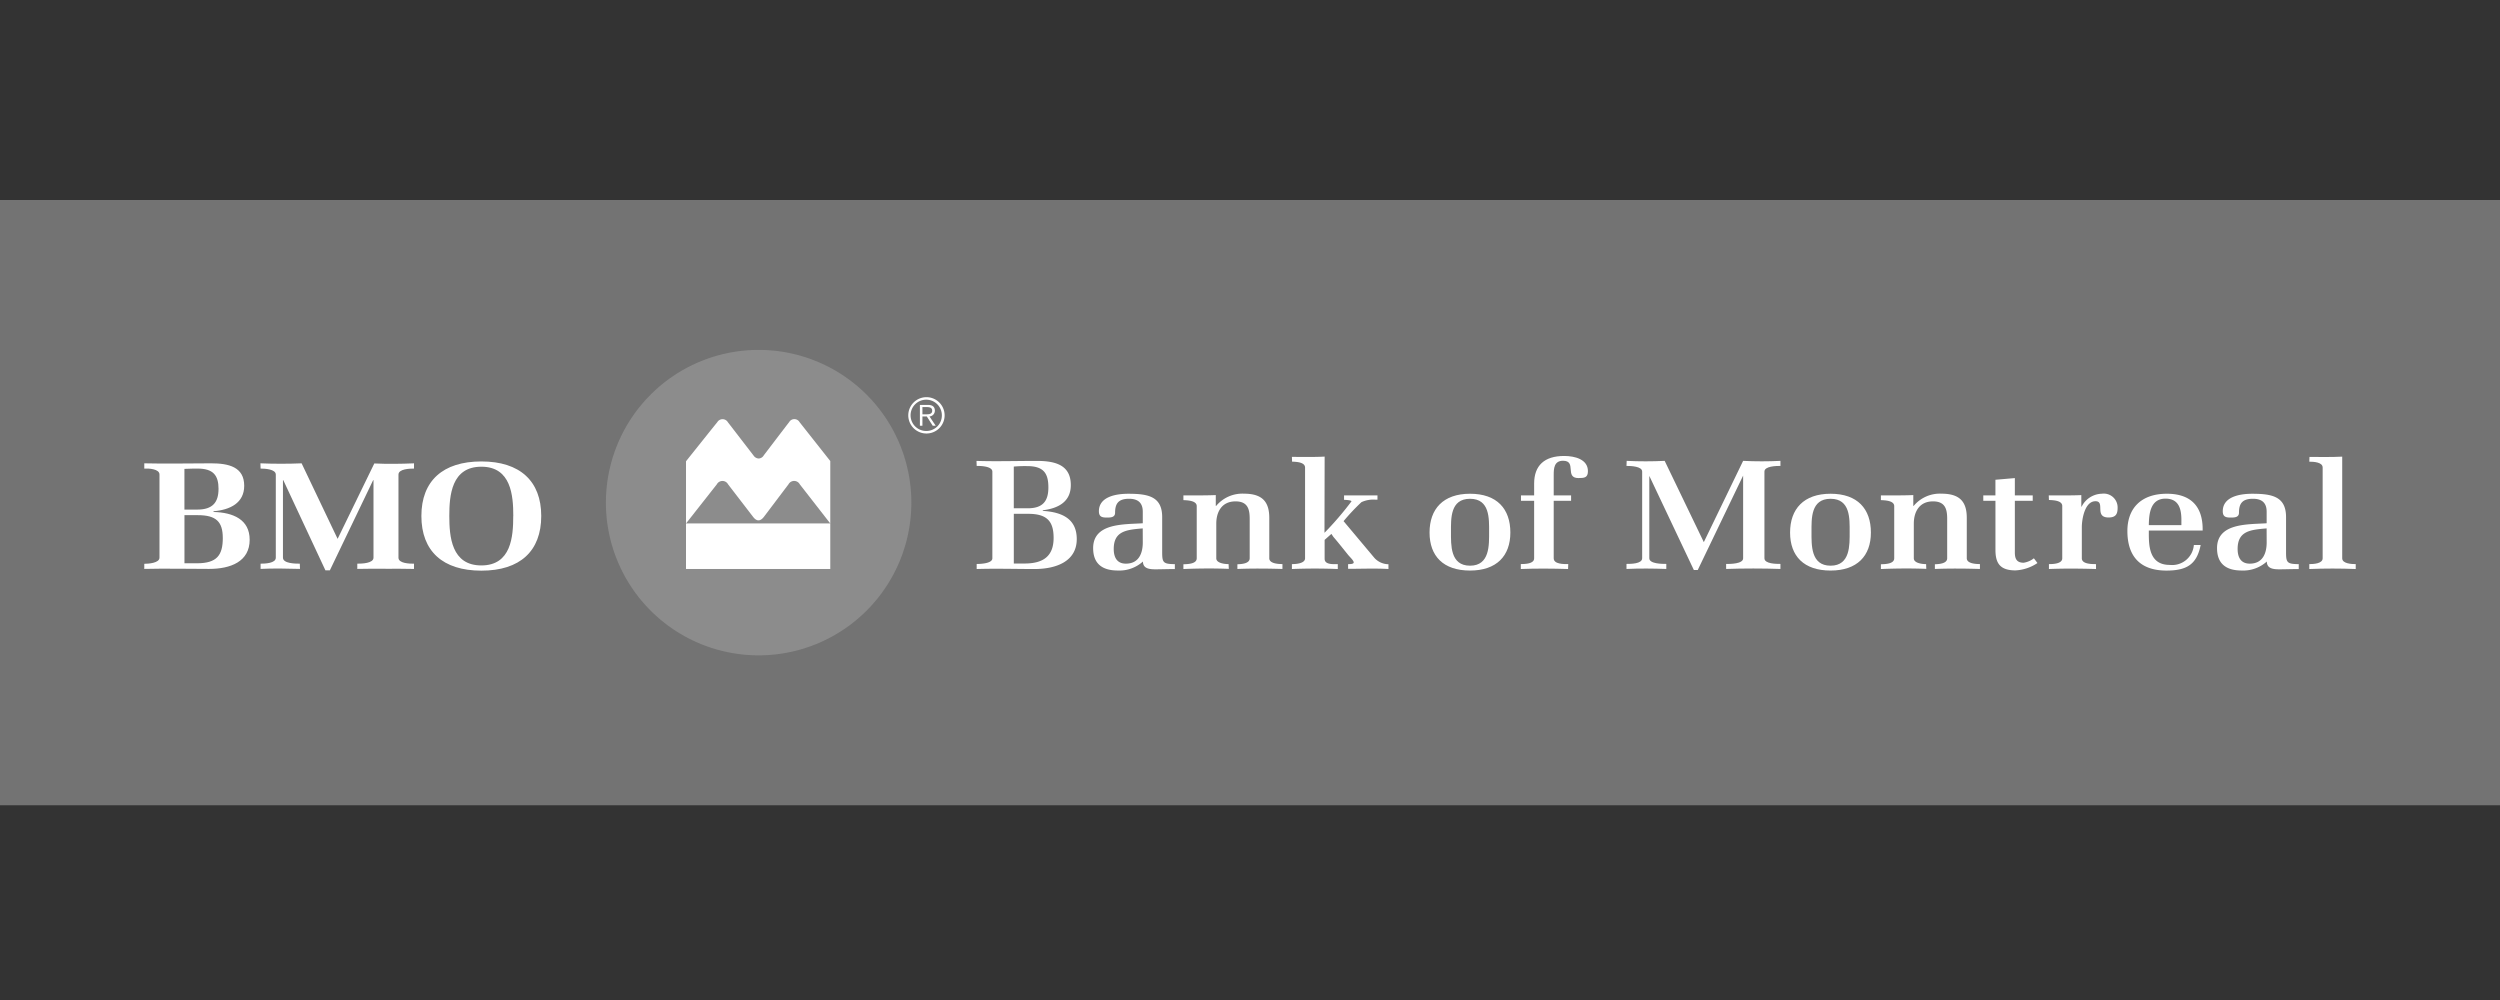<svg xmlns="http://www.w3.org/2000/svg" xmlns:xlink="http://www.w3.org/1999/xlink" viewBox="700 200 250 100">
  <rect x="700" y="200" width="250" height="100" fill="#333333" stroke="none"/>
  <defs>
    <style>
      .cls-1 {
        clip-path: url(#clip-logo--bmo);
      }

      .cls-2 {
        fill: #737373;
      }

      .cls-3 {
        fill: #fff;
      }

      .cls-4 {
        fill: #8c8c8c;
      }
    </style>
    <clipPath id="clip-logo--bmo">
      <rect x="700" y="200" width="250" height="100"/>
    </clipPath>
  </defs>
  <g id="logo--bmo" class="cls-1">
    <g id="Bank_of_Montreal_Logo" transform="translate(700 220)">
      <path id="Path_28" data-name="Path 28" class="cls-2" d="M0,0H250V60.527H0Z"/>
      <path id="Path_7" data-name="Path 7" class="cls-3" d="M102.613,31.324h-1.45v4.969h1.08c1.923,0,2.9-.781,2.9-2.561,0-1.657-.656-2.408-2.532-2.408m-.117-4.771a12.889,12.889,0,0,0-1.333.046v4.172h1.4c1.535,0,2.059-.752,2.059-2.087C104.621,27.26,104.132,26.553,102.5,26.553Zm.743,10.291c-1.923,0-3.864-.063-5.787,0v-.505c.388,0,1.568-.047,1.568-.567V27.105c0-.535-1.163-.582-1.568-.566l-.018-.506c2.008.062,4.031,0,6.041,0,1.905,0,3.39.444,3.39,2.422,0,1.61-1.179,2.317-2.8,2.515v.062c2.008.123,3.395.845,3.395,2.822C107.457,36.092,105.38,36.844,103.238,36.844Z" transform="translate(0.218 0.058)"/>
      <path id="Path_8" data-name="Path 8" class="cls-3" d="M114.029,32.773c-1.6.138-2.9.245-2.9,2.056,0,.736.254,1.47,1.216,1.47,1.333,0,1.689-1.1,1.689-2.116m1.249,2.683c-.625,0-1.233-.092-1.233-.781a3.512,3.512,0,0,1-2.515.9c-1.636,0-2.464-.752-2.464-2.237,0-2.532,3.089-2.363,4.962-2.487V31.1c0-.83-.423-1.289-1.368-1.289-1.079,0-1.4.491-1.4,1.4,0,.4-.338.476-.69.476-.54.016-.929-.015-.929-.628,0-1.441,1.671-1.749,2.938-1.749,1.973,0,3.39.262,3.39,2.331v3.514c0,1.039.1,1.181,1.267,1.194v.491C116.577,36.837,115.918,36.866,115.279,36.866Z" transform="translate(0.244 0.066)"/>
      <path id="Path_9" data-name="Path 9" class="cls-3" d="M123.475,36.837v-.476c.421-.016,1.23-.063,1.23-.6V31.821c0-.951-.184-1.749-1.415-1.749-1.418,0-1.926,1.106-1.926,2.225v3.467c0,.489.846.581,1.233.581l.018.476c-1.468-.061-3.073-.047-4.539.016v-.476c.438-.016,1.333-.029,1.333-.6V30.547c0-.55-.9-.581-1.333-.6v-.475c1.08,0,2.161.015,3.238-.03v1.086h.035a3.408,3.408,0,0,1,2.783-1.227c1.838,0,2.532.814,2.532,2.422v4.036c0,.534.894.581,1.316.581v.491c-1.467-.045-3.035-.061-4.5,0" transform="translate(0.264 0.066)"/>
      <path id="Path_10" data-name="Path 10" class="cls-3" d="M134.522,36.829v-.475c.135,0,.606.016.558-.2s-.4-.521-.593-.766c-.47-.581-.928-1.167-1.417-1.735-.016-.015-.219-.321-.219-.321l-.676.6v1.887c0,.614.861.536,1.316.536v.491c-1.5-.063-3.087-.063-4.588,0v-.491c.4,0,1.316-.061,1.316-.581V26.707c0-.552-.862-.582-1.3-.6l-.016-.475c1.08,0,2.194.029,3.273-.03l-.016,7.621a31.54,31.54,0,0,0,2.7-3.145c0-.121-.624-.152-.742-.152v-.443h3.341v.428h-.2a2.79,2.79,0,0,0-1.4.247,20.535,20.535,0,0,0-1.789,1.9l3.087,3.681a1.933,1.933,0,0,0,1.4.628v.476c-1.333-.077-2.718-.017-4.034-.017" transform="translate(0.288 0.057)"/>
      <path id="Path_11" data-name="Path 11" class="cls-3" d="M146.684,29.813c-1.991,0-1.906,1.993-1.906,3.3s-.085,3.39,1.906,3.39,1.907-2.089,1.907-3.39.083-3.3-1.907-3.3m0,7.176c-2.666,0-4.048-1.441-4.048-3.8s1.364-3.881,4.048-3.881c2.7,0,4.033,1.518,4.033,3.881C150.717,35.533,149.332,36.989,146.684,36.989Z" transform="translate(0.319 0.066)"/>
      <path id="Path_12" data-name="Path 12" class="cls-3" d="M157.514,27.751c-1.433,0-.135-1.733-1.552-1.733-.9,0-.93.8-.93,1.409v2.057h1.738v.536h-1.738v5.752c0,.6,1.014.581,1.454.581l-.018.491c-1.554-.047-3.175-.063-4.726,0v-.491c.439-.014,1.333-.014,1.333-.581V30.02h-1.316v-.536h1.316V28.3c0-1.794,1.014-2.76,3-2.76,1.078,0,2.378.338,2.378,1.516,0,.646-.338.693-.944.693" transform="translate(0.339 0.057)"/>
      <path id="Path_13" data-name="Path 13" class="cls-3" d="M172.25,36.844v-.505c.4,0,1.7,0,1.7-.567V27.5l-4.539,9.445h-.388l-4.455-9.414v8.235c0,.567,1.283.567,1.7.567v.505c-1.3-.047-2.683-.063-3.982,0v-.505c.421,0,1.567,0,1.567-.567V27.1c0-.535-1.165-.566-1.567-.566l.018-.506c1.23.062,2.563.062,3.8,0l3.915,8.128,3.931-8.128c1.216.062,2.516.062,3.731,0v.506c-.4,0-1.6.015-1.6.566v8.666c0,.567,1.181.567,1.6.567v.505c-1.655-.062-3.78-.062-5.434,0" transform="translate(0.363 0.058)"/>
      <path id="Path_14" data-name="Path 14" class="cls-3" d="M182.658,29.813c-1.99,0-1.907,1.993-1.907,3.3s-.083,3.39,1.907,3.39,1.908-2.089,1.908-3.39.084-3.3-1.908-3.3m0,7.176c-2.666,0-4.05-1.441-4.05-3.8s1.366-3.881,4.05-3.881c2.7,0,4.032,1.518,4.032,3.881C186.691,35.533,185.309,36.989,182.658,36.989Z" transform="translate(0.4 0.066)"/>
      <path id="Path_15" data-name="Path 15" class="cls-3" d="M193.068,36.837v-.476c.419-.016,1.23-.063,1.23-.6V31.821c0-.951-.184-1.749-1.416-1.749-1.416,0-1.921,1.106-1.921,2.225v3.467c0,.489.842.581,1.23.581l.018.476c-1.468-.061-3.071-.047-4.54.016v-.476c.439-.016,1.333-.029,1.333-.6V30.547c0-.55-.894-.581-1.333-.6v-.475c1.081,0,2.161.015,3.241-.03v1.086h.034a3.408,3.408,0,0,1,2.783-1.227c1.84,0,2.531.814,2.531,2.422v4.036c0,.534.894.581,1.316.581v.491c-1.469-.045-3.037-.061-4.505,0" transform="translate(0.42 0.066)"/>
      <path id="Path_16" data-name="Path 16" class="cls-3" d="M201.11,36.978c-1.568,0-2.008-.736-2.008-2.054V30.016h-1.216V29.48H199.1V27.914l1.942-.168v1.733h1.787v.536h-1.787v5.169c0,.583.15,1.027.877,1.027a2.173,2.173,0,0,0,1.027-.444l.356.474a4.311,4.311,0,0,1-2.194.737" transform="translate(0.443 0.062)"/>
      <path id="Path_17" data-name="Path 17" class="cls-3" d="M210.409,31.683c-1.483,0-.3-1.626-1.316-1.626-1.1,0-1.368,1.872-1.368,2.592v3.115c0,.581.981.581,1.419.581v.491c-1.554-.047-3.153-.063-4.708,0v-.491c.421,0,1.332-.031,1.332-.581V30.533c0-.551-.894-.581-1.332-.6l-.018-.458c1.08,0,2.178.015,3.257-.03V30.61l.035-.015a2.323,2.323,0,0,1,2.023-1.289,1.385,1.385,0,0,1,1.571,1.427c0,.583-.17.95-.9.95" transform="translate(0.457 0.066)"/>
      <path id="Path_18" data-name="Path 18" class="cls-3" d="M217.665,31.944c0-1.013-.2-2.147-1.588-2.147-1.552,0-1.652,1.595-1.67,2.652h3.257m-3.257.538v.353c0,1.366.135,3.085,2.093,3.085a2.178,2.178,0,0,0,2.411-1.994h.68c-.374,1.885-1.32,2.561-3.412,2.561-2.783,0-3.915-1.58-3.915-3.958,0-2.284,1.385-3.726,3.95-3.726,2.5,0,3.576,1.382,3.576,3.543v.138h-5.383Z" transform="translate(0.475 0.066)"/>
      <path id="Path_19" data-name="Path 19" class="cls-3" d="M226.167,32.773c-1.6.138-2.9.245-2.9,2.056,0,.736.255,1.47,1.216,1.47,1.335,0,1.689-1.1,1.689-2.116m1.245,2.683c-.622,0-1.23-.092-1.23-.781a3.513,3.513,0,0,1-2.514.9c-1.638,0-2.464-.752-2.464-2.237,0-2.532,3.088-2.363,4.961-2.487V31.1c0-.83-.422-1.289-1.367-1.289-1.08,0-1.4.491-1.4,1.4,0,.4-.339.476-.693.476-.54.016-.928-.015-.928-.628,0-1.441,1.67-1.749,2.937-1.749,1.975,0,3.391.262,3.391,2.331v3.514c0,1.039.1,1.181,1.269,1.194v.491C228.715,36.837,228.057,36.866,227.413,36.866Z" transform="translate(0.495 0.066)"/>
      <path id="Path_20" data-name="Path 20" class="cls-3" d="M230.415,36.845v-.491c.421,0,1.335-.047,1.335-.581v-9.08c0-.537-.914-.582-1.335-.582l.018-.475c1.08,0,2.194.029,3.273-.03V35.773c0,.534.928.581,1.351.581v.491c-1.518-.063-3.121-.063-4.642,0" transform="translate(0.515 0.057)"/>
      <path id="Path_21" data-name="Path 21" class="cls-4" d="M75.729,14.958A15.272,15.272,0,1,0,91,30.23,15.273,15.273,0,0,0,75.729,14.958" transform="translate(0.135 0.033)"/>
      <rect id="Rectangle_2" data-name="Rectangle 2" class="cls-3" width="14.428" height="4.555" transform="translate(68.6 32.343)"/>
      <path id="Path_22" data-name="Path 22" class="cls-3" d="M75.192,25.487a.654.654,0,0,0,.518.315.62.62,0,0,0,.513-.315s2.41-3.168,2.537-3.32a.6.6,0,0,1,1.044,0l3.072,3.89V32.3l-3.051-3.918a.64.64,0,0,0-1.128,0c-.121.158-2.464,3.26-2.464,3.26-.364.46-.714.46-1.073,0,0,0-2.4-3.118-2.506-3.26a.638.638,0,0,0-1.123,0L68.448,32.3l0-6.222s2.94-3.685,3.127-3.908a.616.616,0,0,1,1.058,0l2.561,3.324" transform="translate(0.153 0.049)"/>
      <path id="Path_23" data-name="Path 23" class="cls-3" d="M22.248,33.732c0,1.72-.577,2.537-2.584,2.537h-1.25V31.457h1.332c1.824,0,2.5.642,2.5,2.275m2.688.175c0-2-1.633-2.722-3.612-2.768v-.074c1.682-.137,3.067-.843,3.067-2.545,0-1.894-1.566-2.247-3.316-2.247-2.106,0-4.577.056-6.677,0V26.8c.442-.029,1.52.029,1.52.589v8.32c0,.538-1.106.612-1.52.612v.511c2.032-.053,4.439,0,6.477,0C23.023,36.832,24.936,36.107,24.936,33.907Zm-3.114-5.071c0,1.327-.581,2.063-2.109,2.063h-1.3v-4.07c.167-.015.721-.029.885-.029h.447C21.305,26.8,21.822,27.494,21.822,28.836Z" transform="translate(0.032 0.059)"/>
      <path id="Path_24" data-name="Path 24" class="cls-3" d="M38.5,36.816c-.943,0-1.885-.012-2.828.016v-.524c.429,0,1.619-.023,1.619-.6V27.955h-.033l-4.329,9.018h-.446l-4.213-9.018h-.033v7.753c0,.589,1.239.6,1.686.6l.017.524c-1.177-.037-2.78-.064-3.94,0v-.524c.448,0,1.522-.035,1.522-.6V27.4c0-.553-1.108-.6-1.522-.6l-.016-.526c1.343.056,2.779.056,4.119,0l3.6,7.553,3.669-7.54c1.29.061,2.68.043,3.97-.013V26.8c-.428,0-1.553.029-1.553.6v8.311c0,.575,1.108.6,1.553.6v.524c-.942-.027-1.9-.016-2.843-.016" transform="translate(0.058 0.059)"/>
      <path id="Path_25" data-name="Path 25" class="cls-3" d="M54.03,31.54c0-3.494-2.135-5.454-5.985-5.454s-6,1.942-6,5.454,2.134,5.468,6,5.468,5.985-1.955,5.985-5.468m-2.8,0c0,2.063-.2,4.945-3.19,4.945S44.837,33.6,44.837,31.54s.216-4.927,3.207-4.927C51.018,26.613,51.235,29.492,51.235,31.54Z" transform="translate(0.094 0.058)"/>
      <path id="Path_26" data-name="Path 26" class="cls-3" d="M92.443,23.053a1.564,1.564,0,1,1,1.54-1.563,1.55,1.55,0,0,1-1.54,1.563m0-3.38a1.817,1.817,0,1,0,1.816,1.817A1.817,1.817,0,0,0,92.443,19.673Z" transform="translate(0.203 0.044)"/>
      <path id="Path_27" data-name="Path 27" class="cls-3" d="M92.038,21.386v-.724h.438c.37,0,.537.109.537.362s-.167.361-.537.361h-.438m1.245-.352c0-.4-.235-.588-.69-.588h-.808V22.53h.253V21.6h.438l.588.925h.3l-.621-.925A.581.581,0,0,0,93.282,21.033Z" transform="translate(0.205 0.046)"/>
    </g>
  </g>
</svg>

